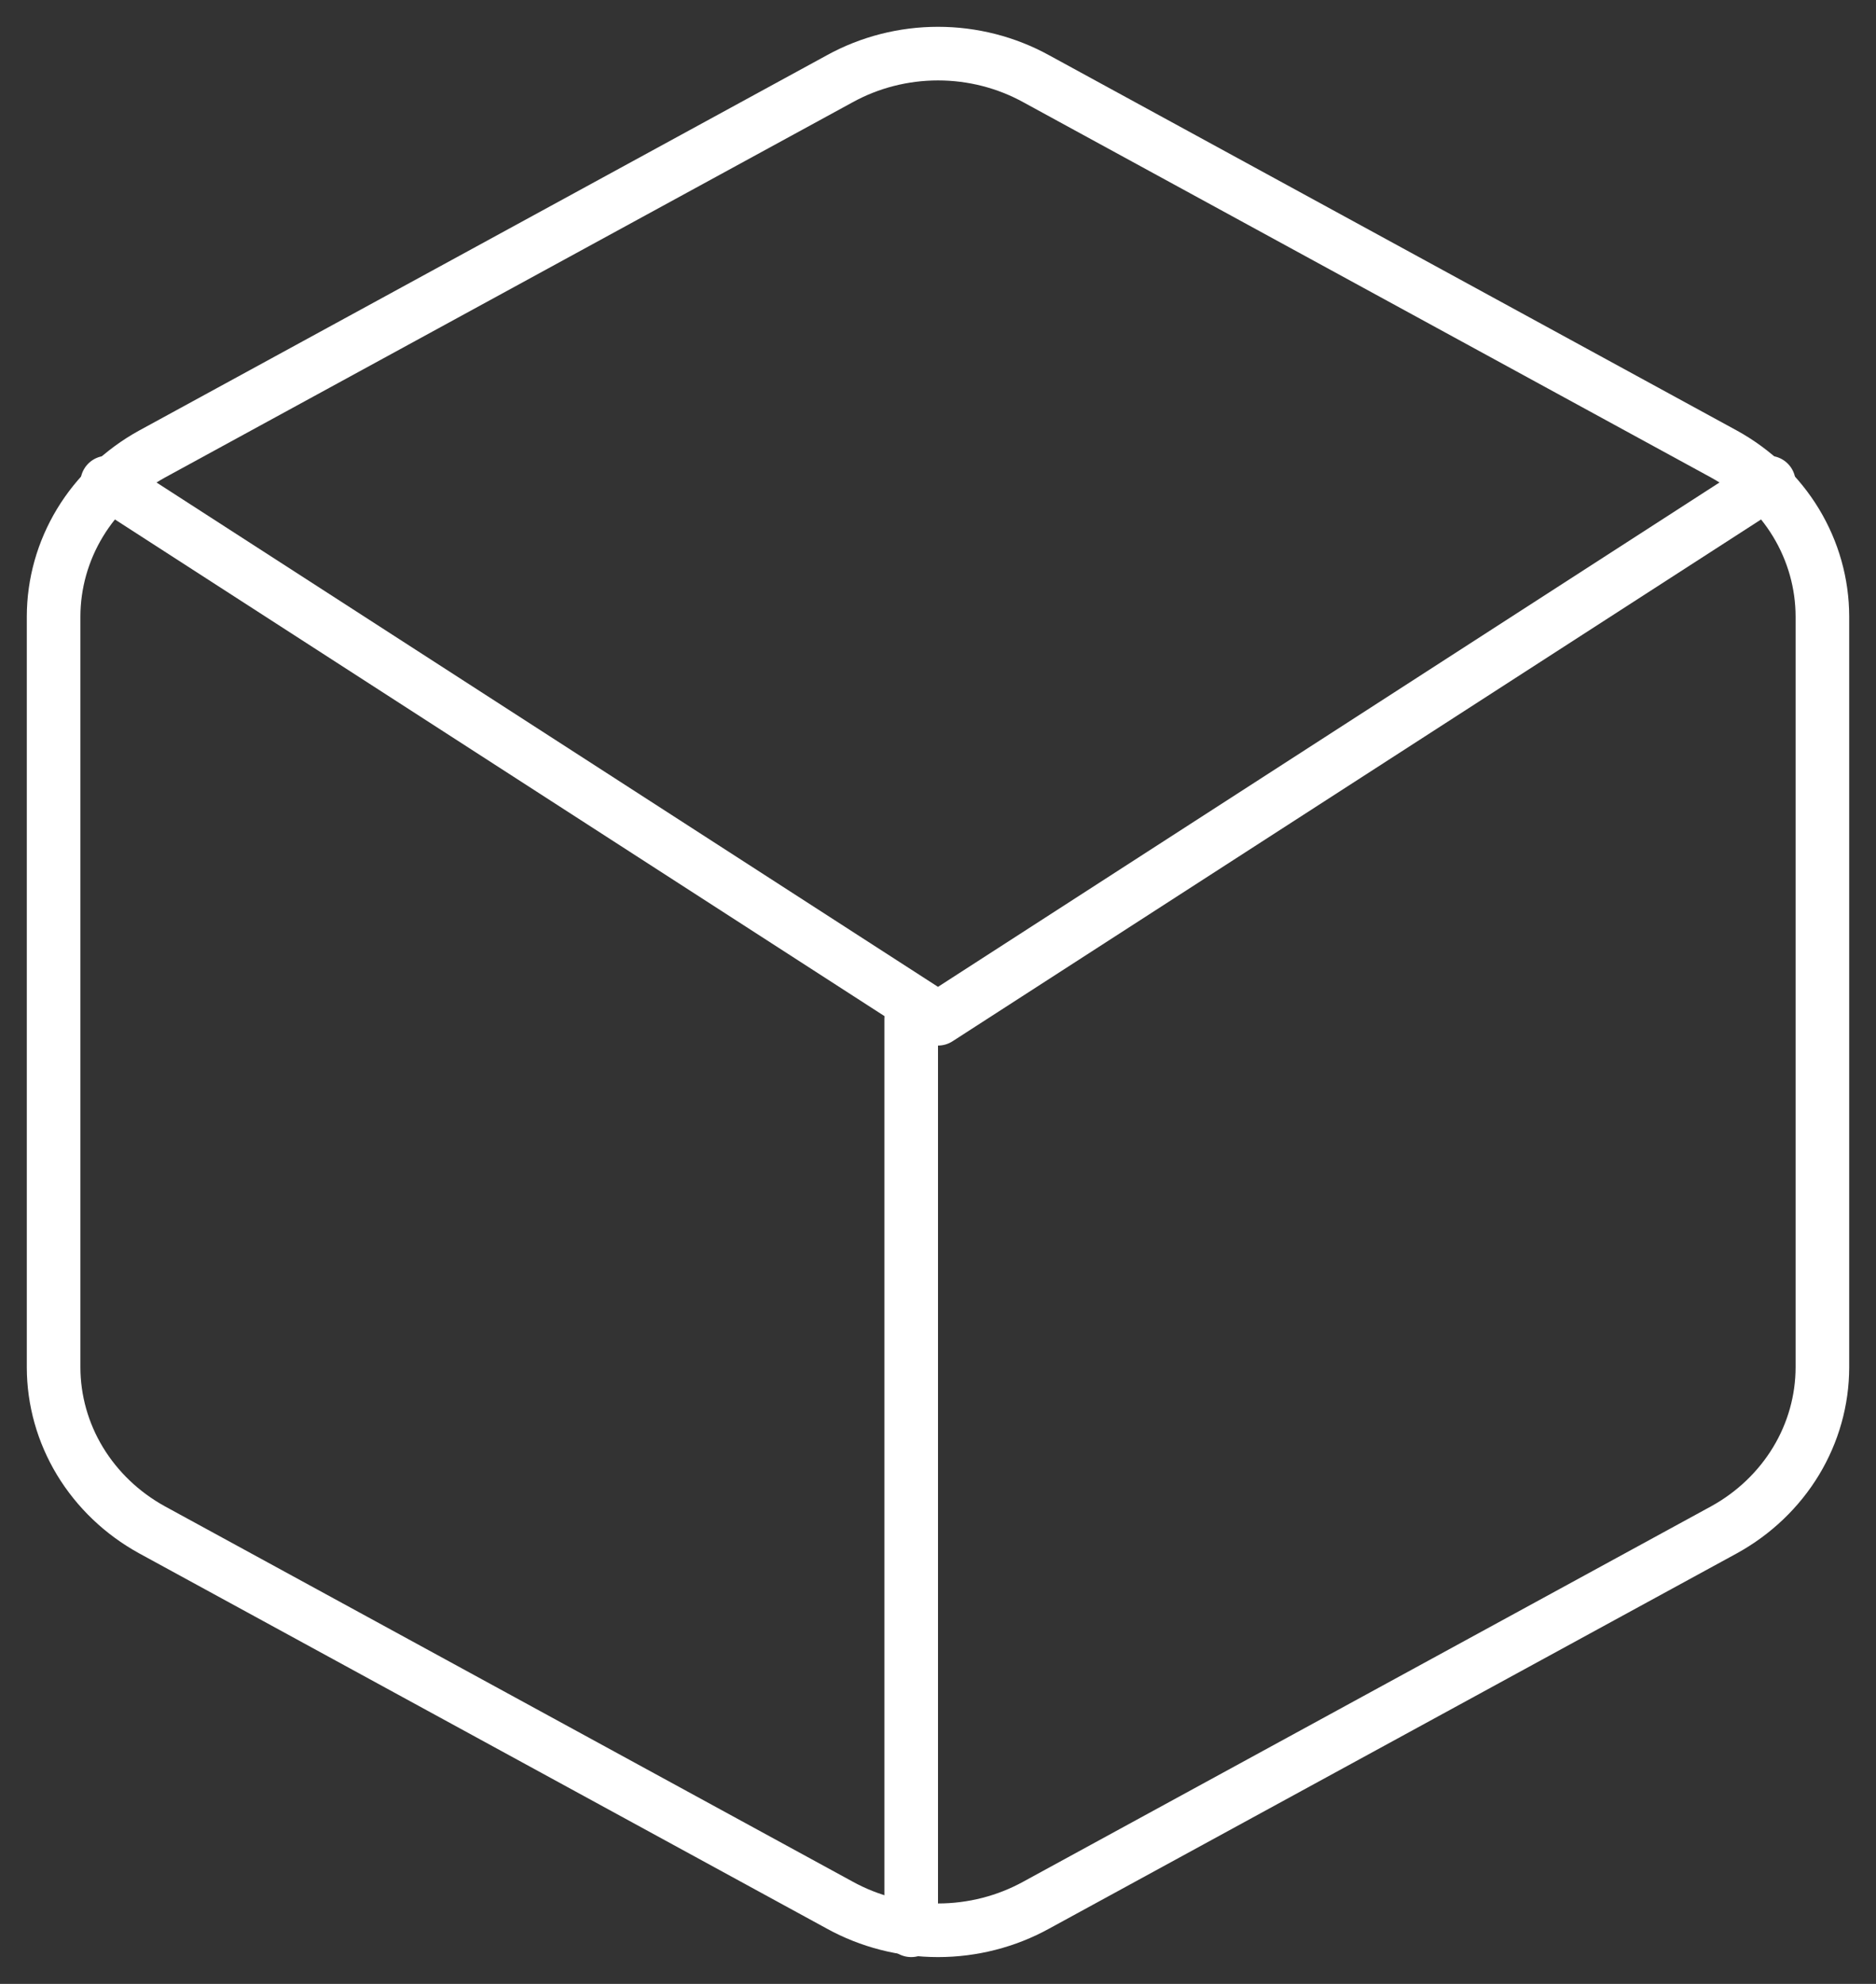 <svg width="35" height="37" viewBox="0 0 35 37" fill="none" xmlns="http://www.w3.org/2000/svg">
<rect x="0" y="0" width="35" height="37" fill="#333333" stroke="none"/>
<path d="M34 25.501V11.499C33.999 10.885 33.83 10.282 33.508 9.75C33.186 9.219 32.724 8.777 32.167 8.47L19.333 1.469C18.776 1.162 18.144 1 17.5 1C16.856 1 16.224 1.162 15.667 1.469L2.833 8.47C2.276 8.777 1.814 9.219 1.492 9.75C1.17 10.282 1.001 10.885 1 11.499V25.501C1.001 26.115 1.17 26.718 1.492 27.25C1.814 27.781 2.276 28.223 2.833 28.53L15.667 35.531C16.224 35.838 16.856 36 17.5 36C18.144 36 18.776 35.838 19.333 35.531L32.167 28.53C32.724 28.223 33.186 27.781 33.508 27.25C33.83 26.718 33.999 26.115 34 25.501Z" stroke="white" stroke-linecap="round" stroke-linejoin="round"/>
<path d="M2 9L17.5 19L33 9" stroke="white" stroke-linecap="round" stroke-linejoin="round"/>
<path d="M17 36V19" stroke="white" stroke-linecap="round" stroke-linejoin="round"/>
</svg>
